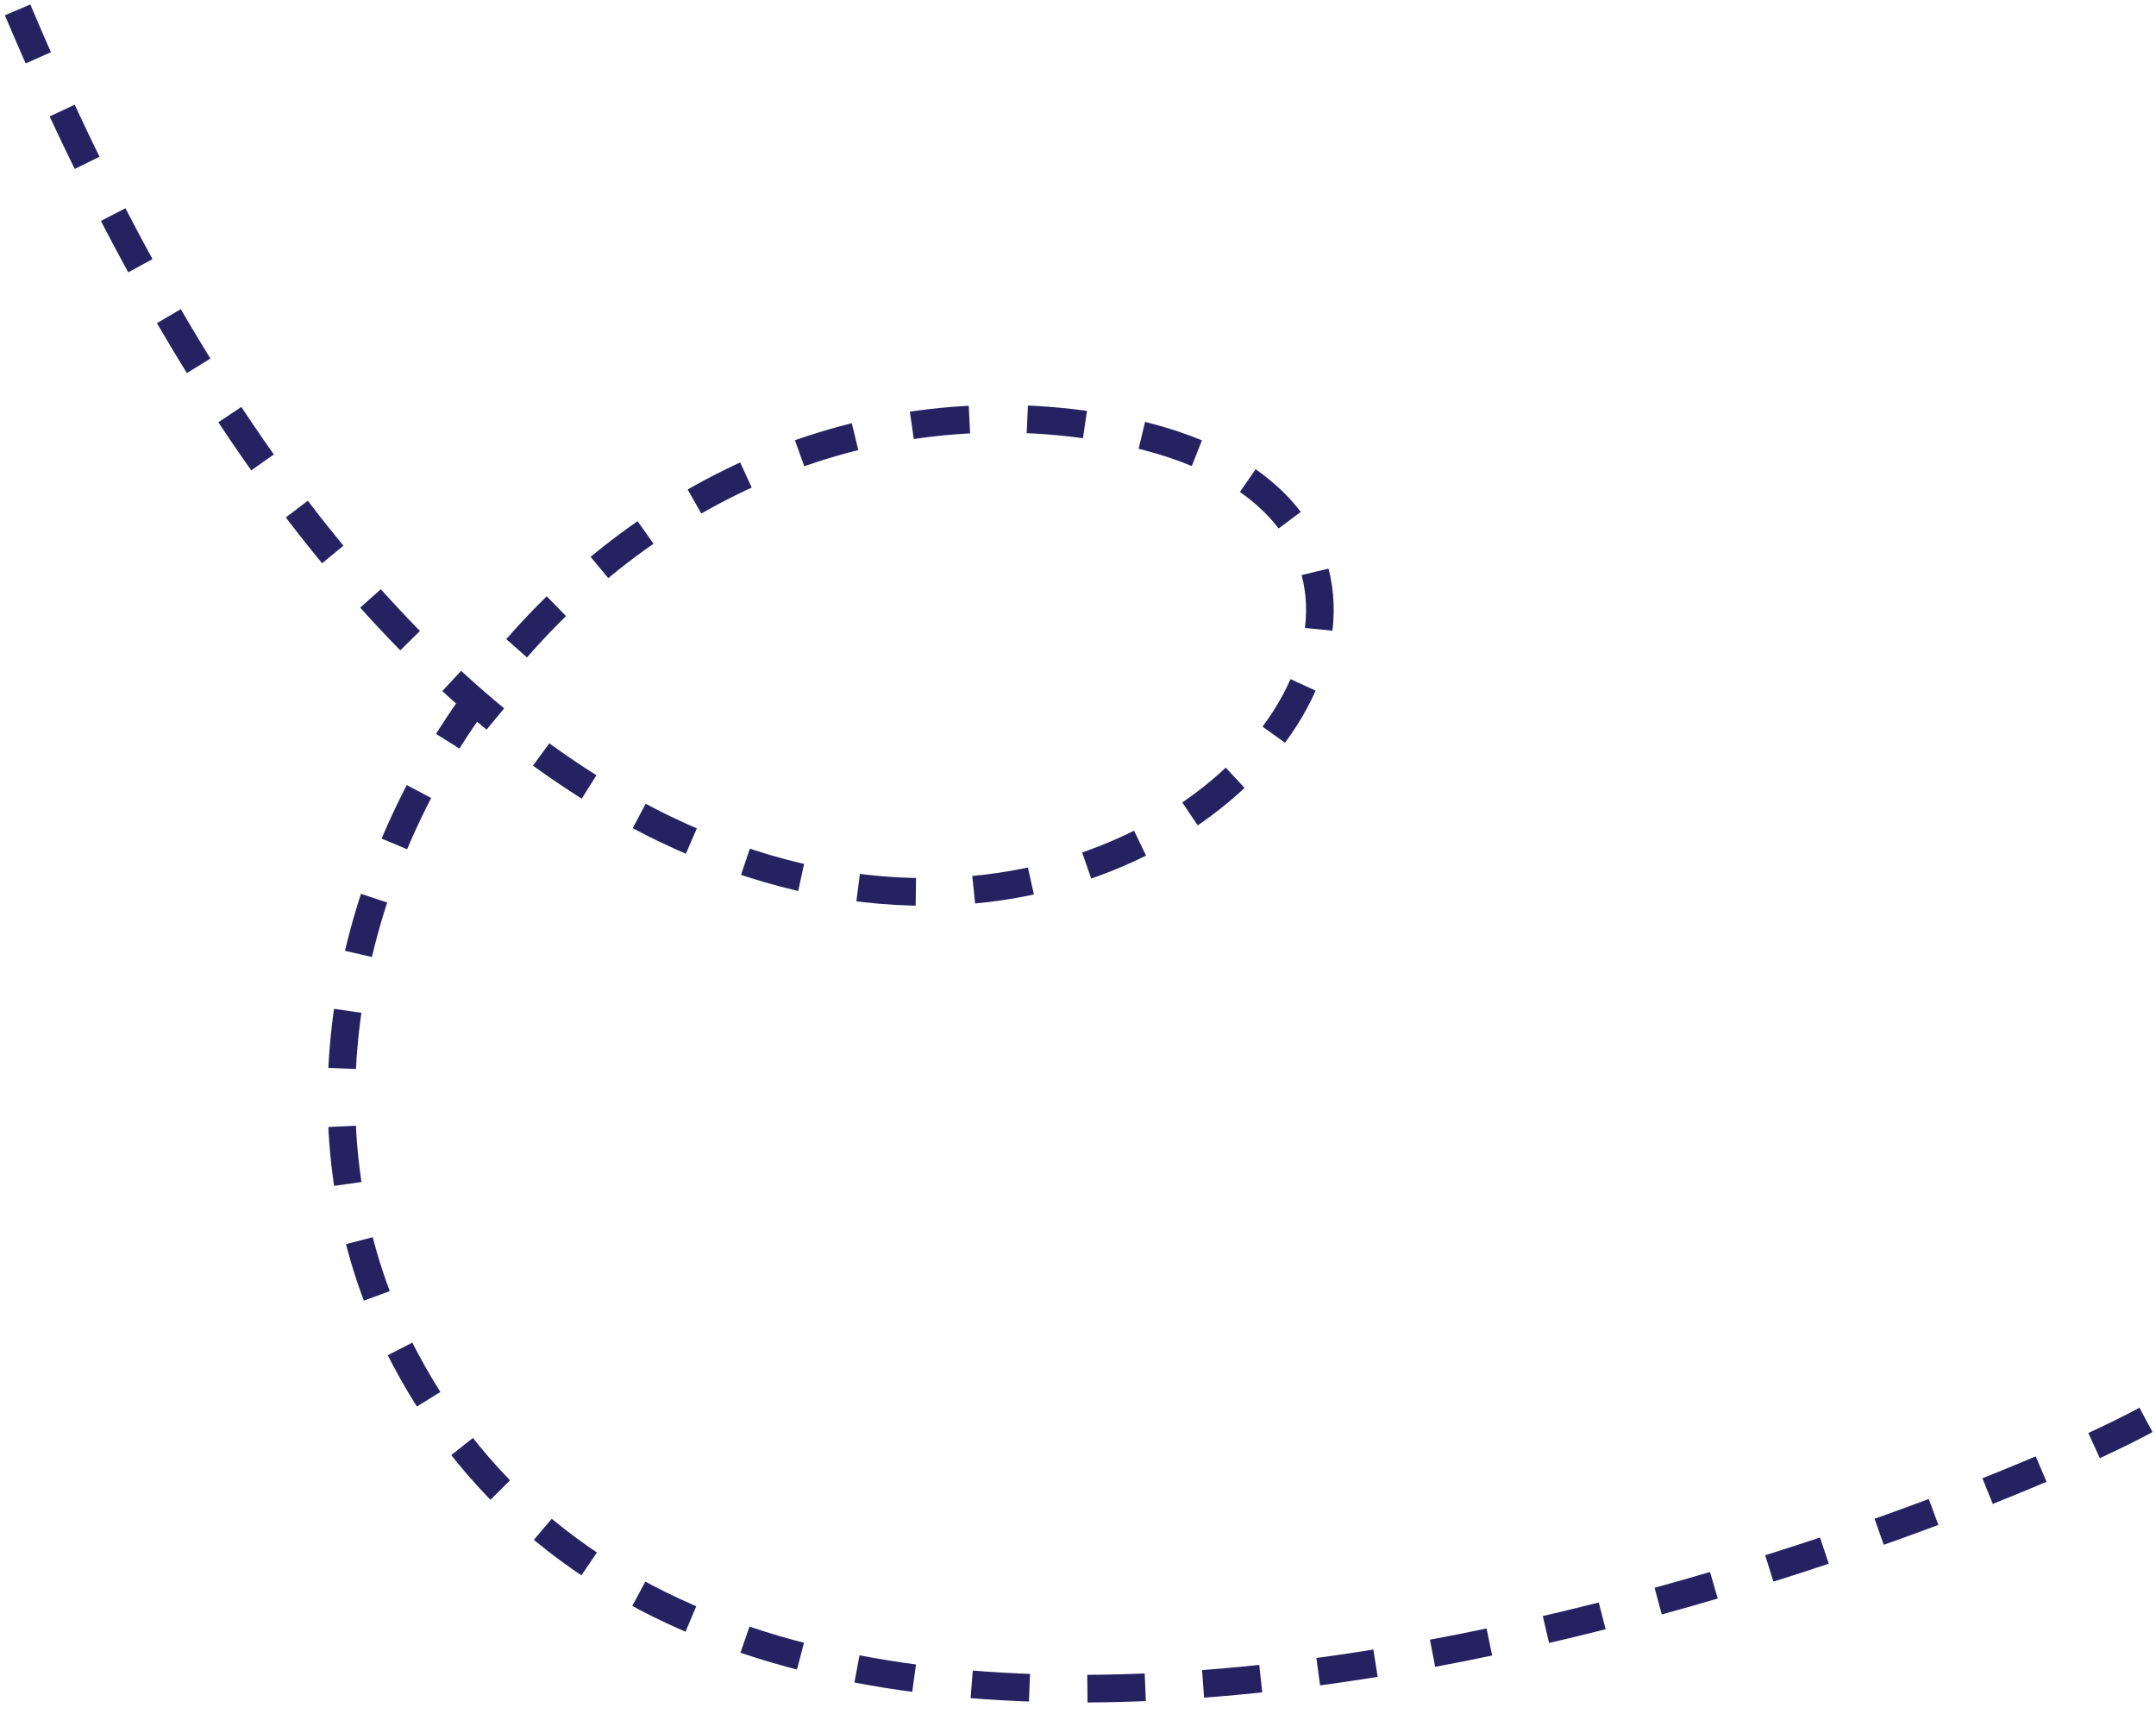 <svg width="156" height="124" viewBox="0 0 156 124" fill="none" xmlns="http://www.w3.org/2000/svg">
<path d="M155.274 102.714C140.869 110.539 53.774 144.714 29.274 98.214C13.337 67.966 41.361 25.737 78.374 30.693C130.631 37.691 51.274 119.214 1.274 0.714" stroke="#262262" stroke-width="2" stroke-dasharray="4.19 4.19"/>
</svg>
